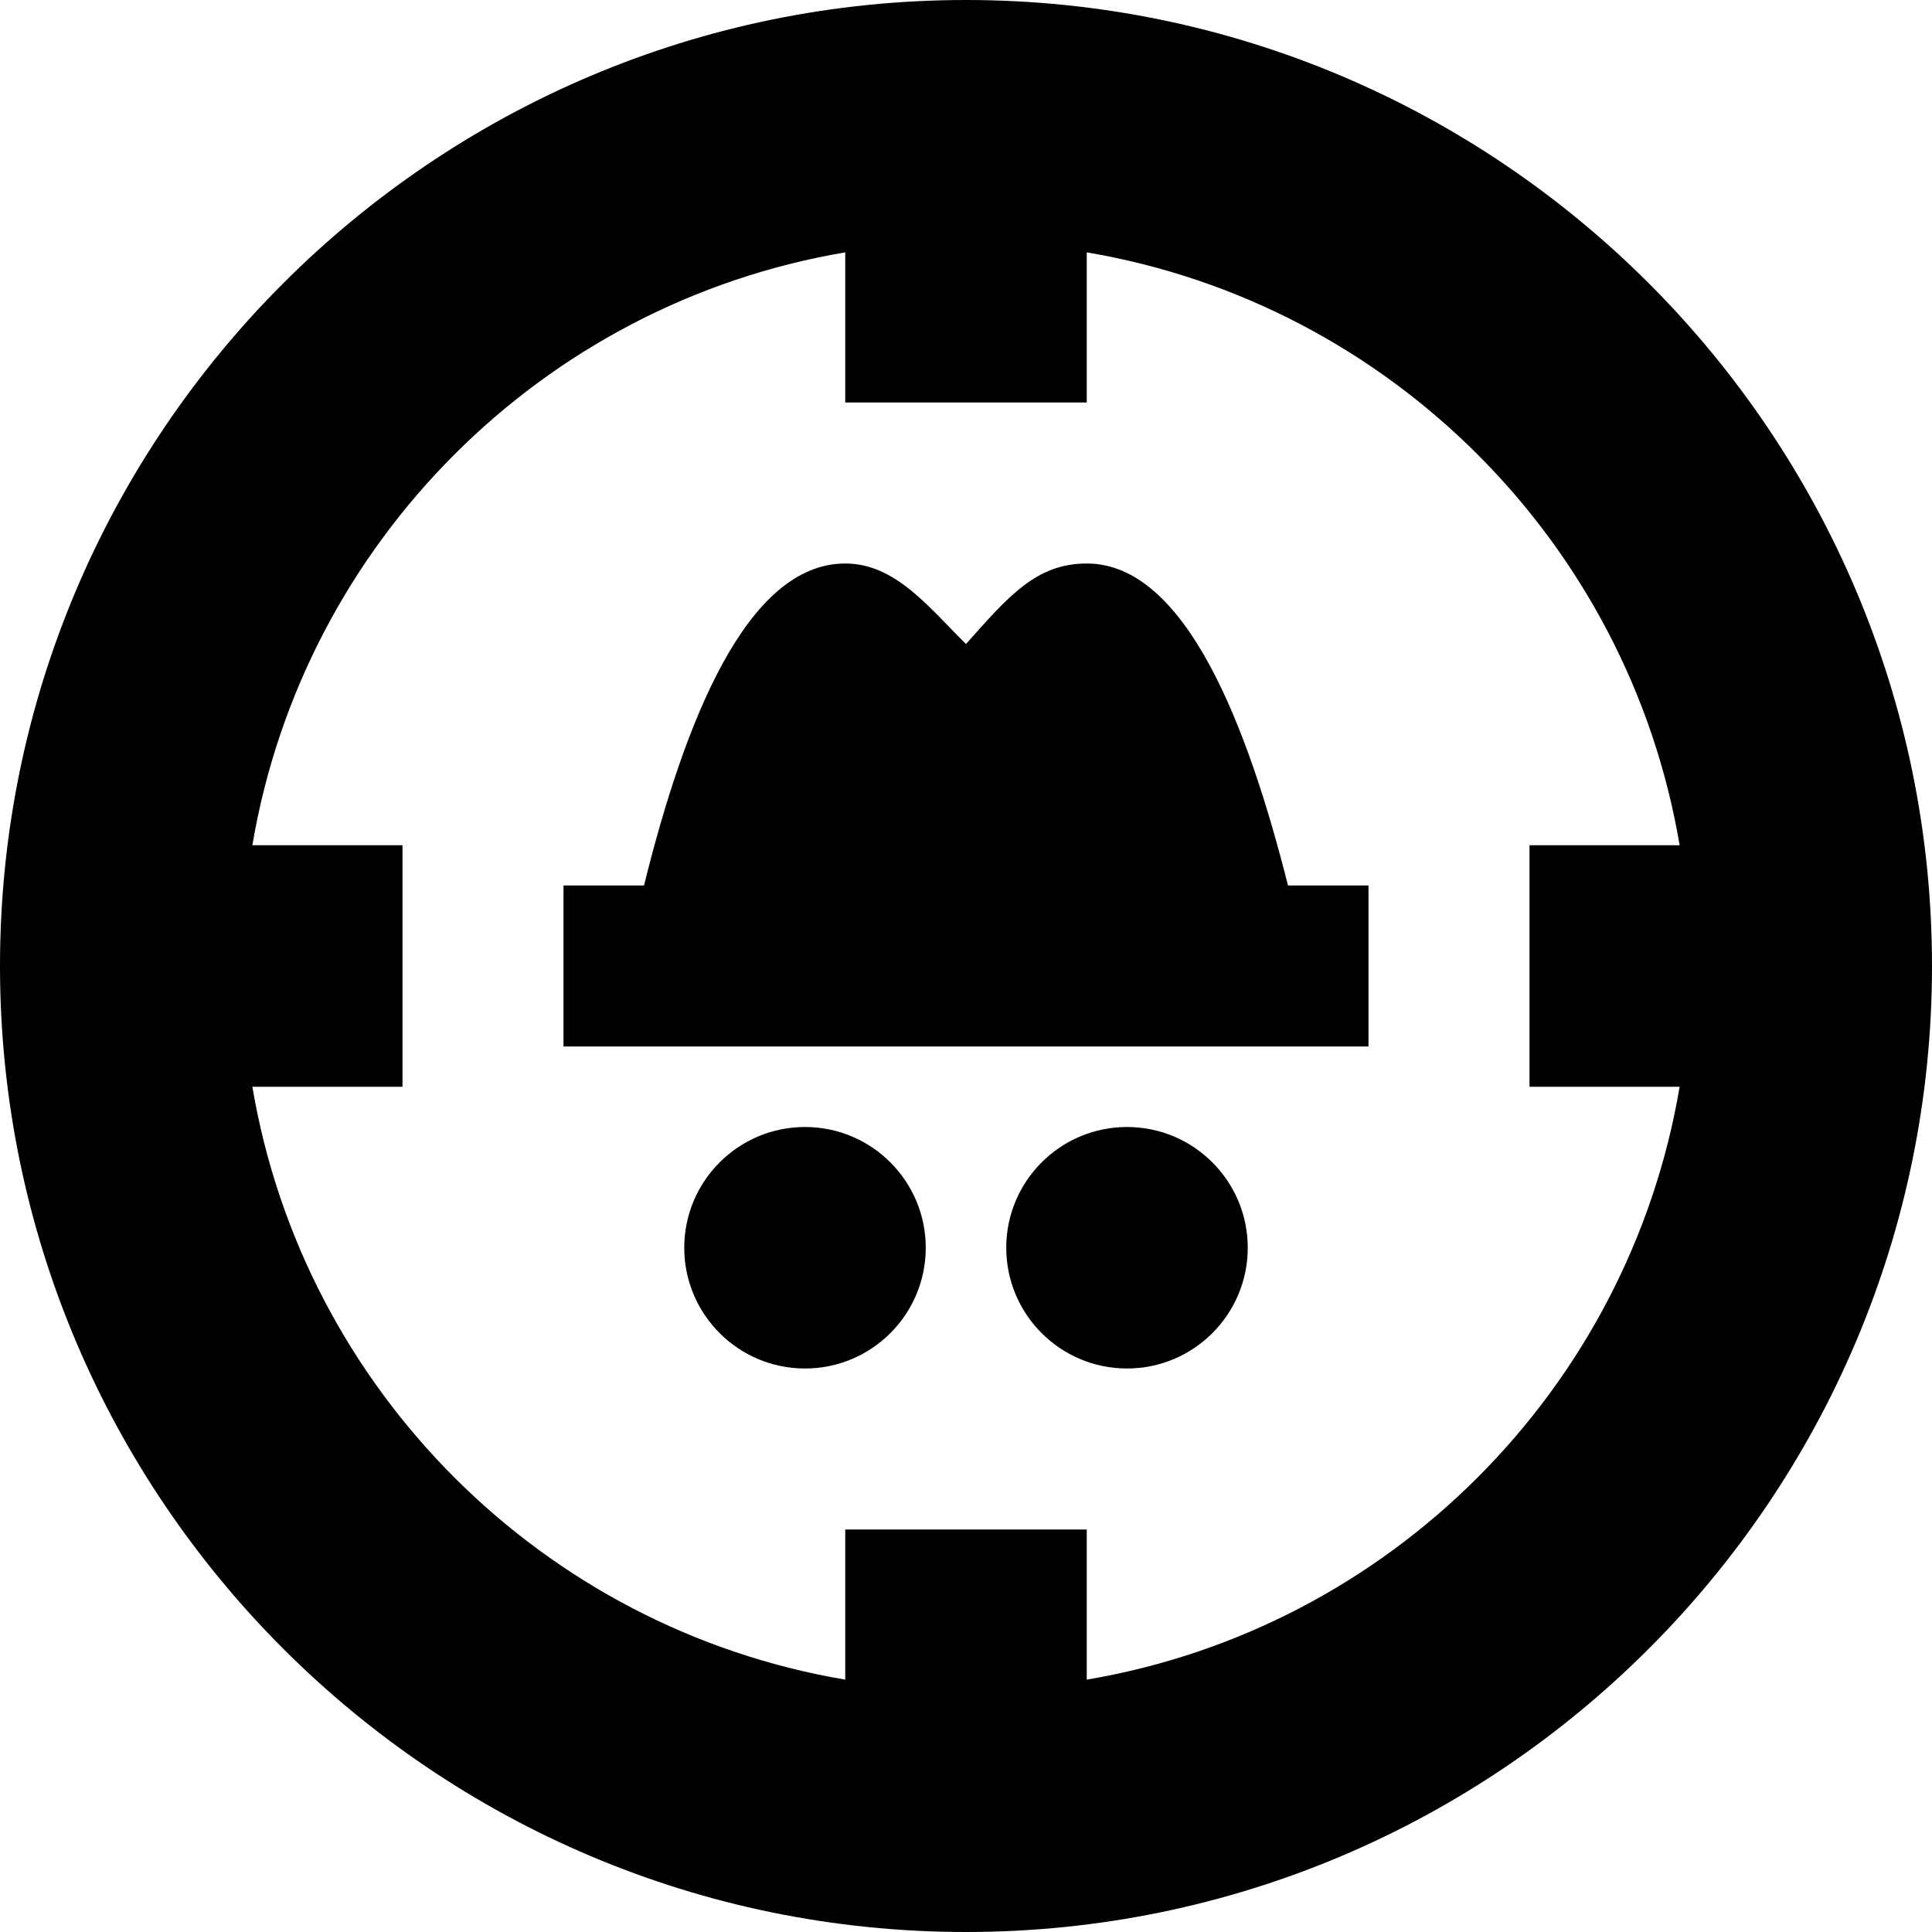 <svg id="Layer_1" viewBox="0 0 24 24" xmlns="http://www.w3.org/2000/svg" data-name="Layer 1"><path d="m12 0c-6.617 0-12 5.383-12 12s5.383 12 12 12 12-5.383 12-12-5.383-12-12-12zm1.5 20.865v-1.865h-3v1.865c-3.761-.635-6.73-3.604-7.365-7.365h1.865v-3h-1.865c.635-3.76 3.604-6.73 7.365-7.365v1.865h3v-1.865c3.761.635 6.73 3.604 7.365 7.365h-1.865v3h1.865c-.635 3.76-3.604 6.73-7.365 7.365zm2.5-9.865h1v2h-10v-2h1c.5-2.019 1.271-4 2.5-4 .628 0 1.046.555 1.5 1 .526-.59.871-1 1.5-1 1.229 0 2 2.019 2.5 4zm-4.5 4.5c0 .828-.672 1.5-1.5 1.5s-1.5-.672-1.5-1.5.672-1.5 1.5-1.5 1.5.672 1.5 1.5zm4 0c0 .828-.672 1.5-1.5 1.5s-1.5-.672-1.5-1.5.672-1.5 1.5-1.5 1.5.672 1.5 1.5z"/></svg>
